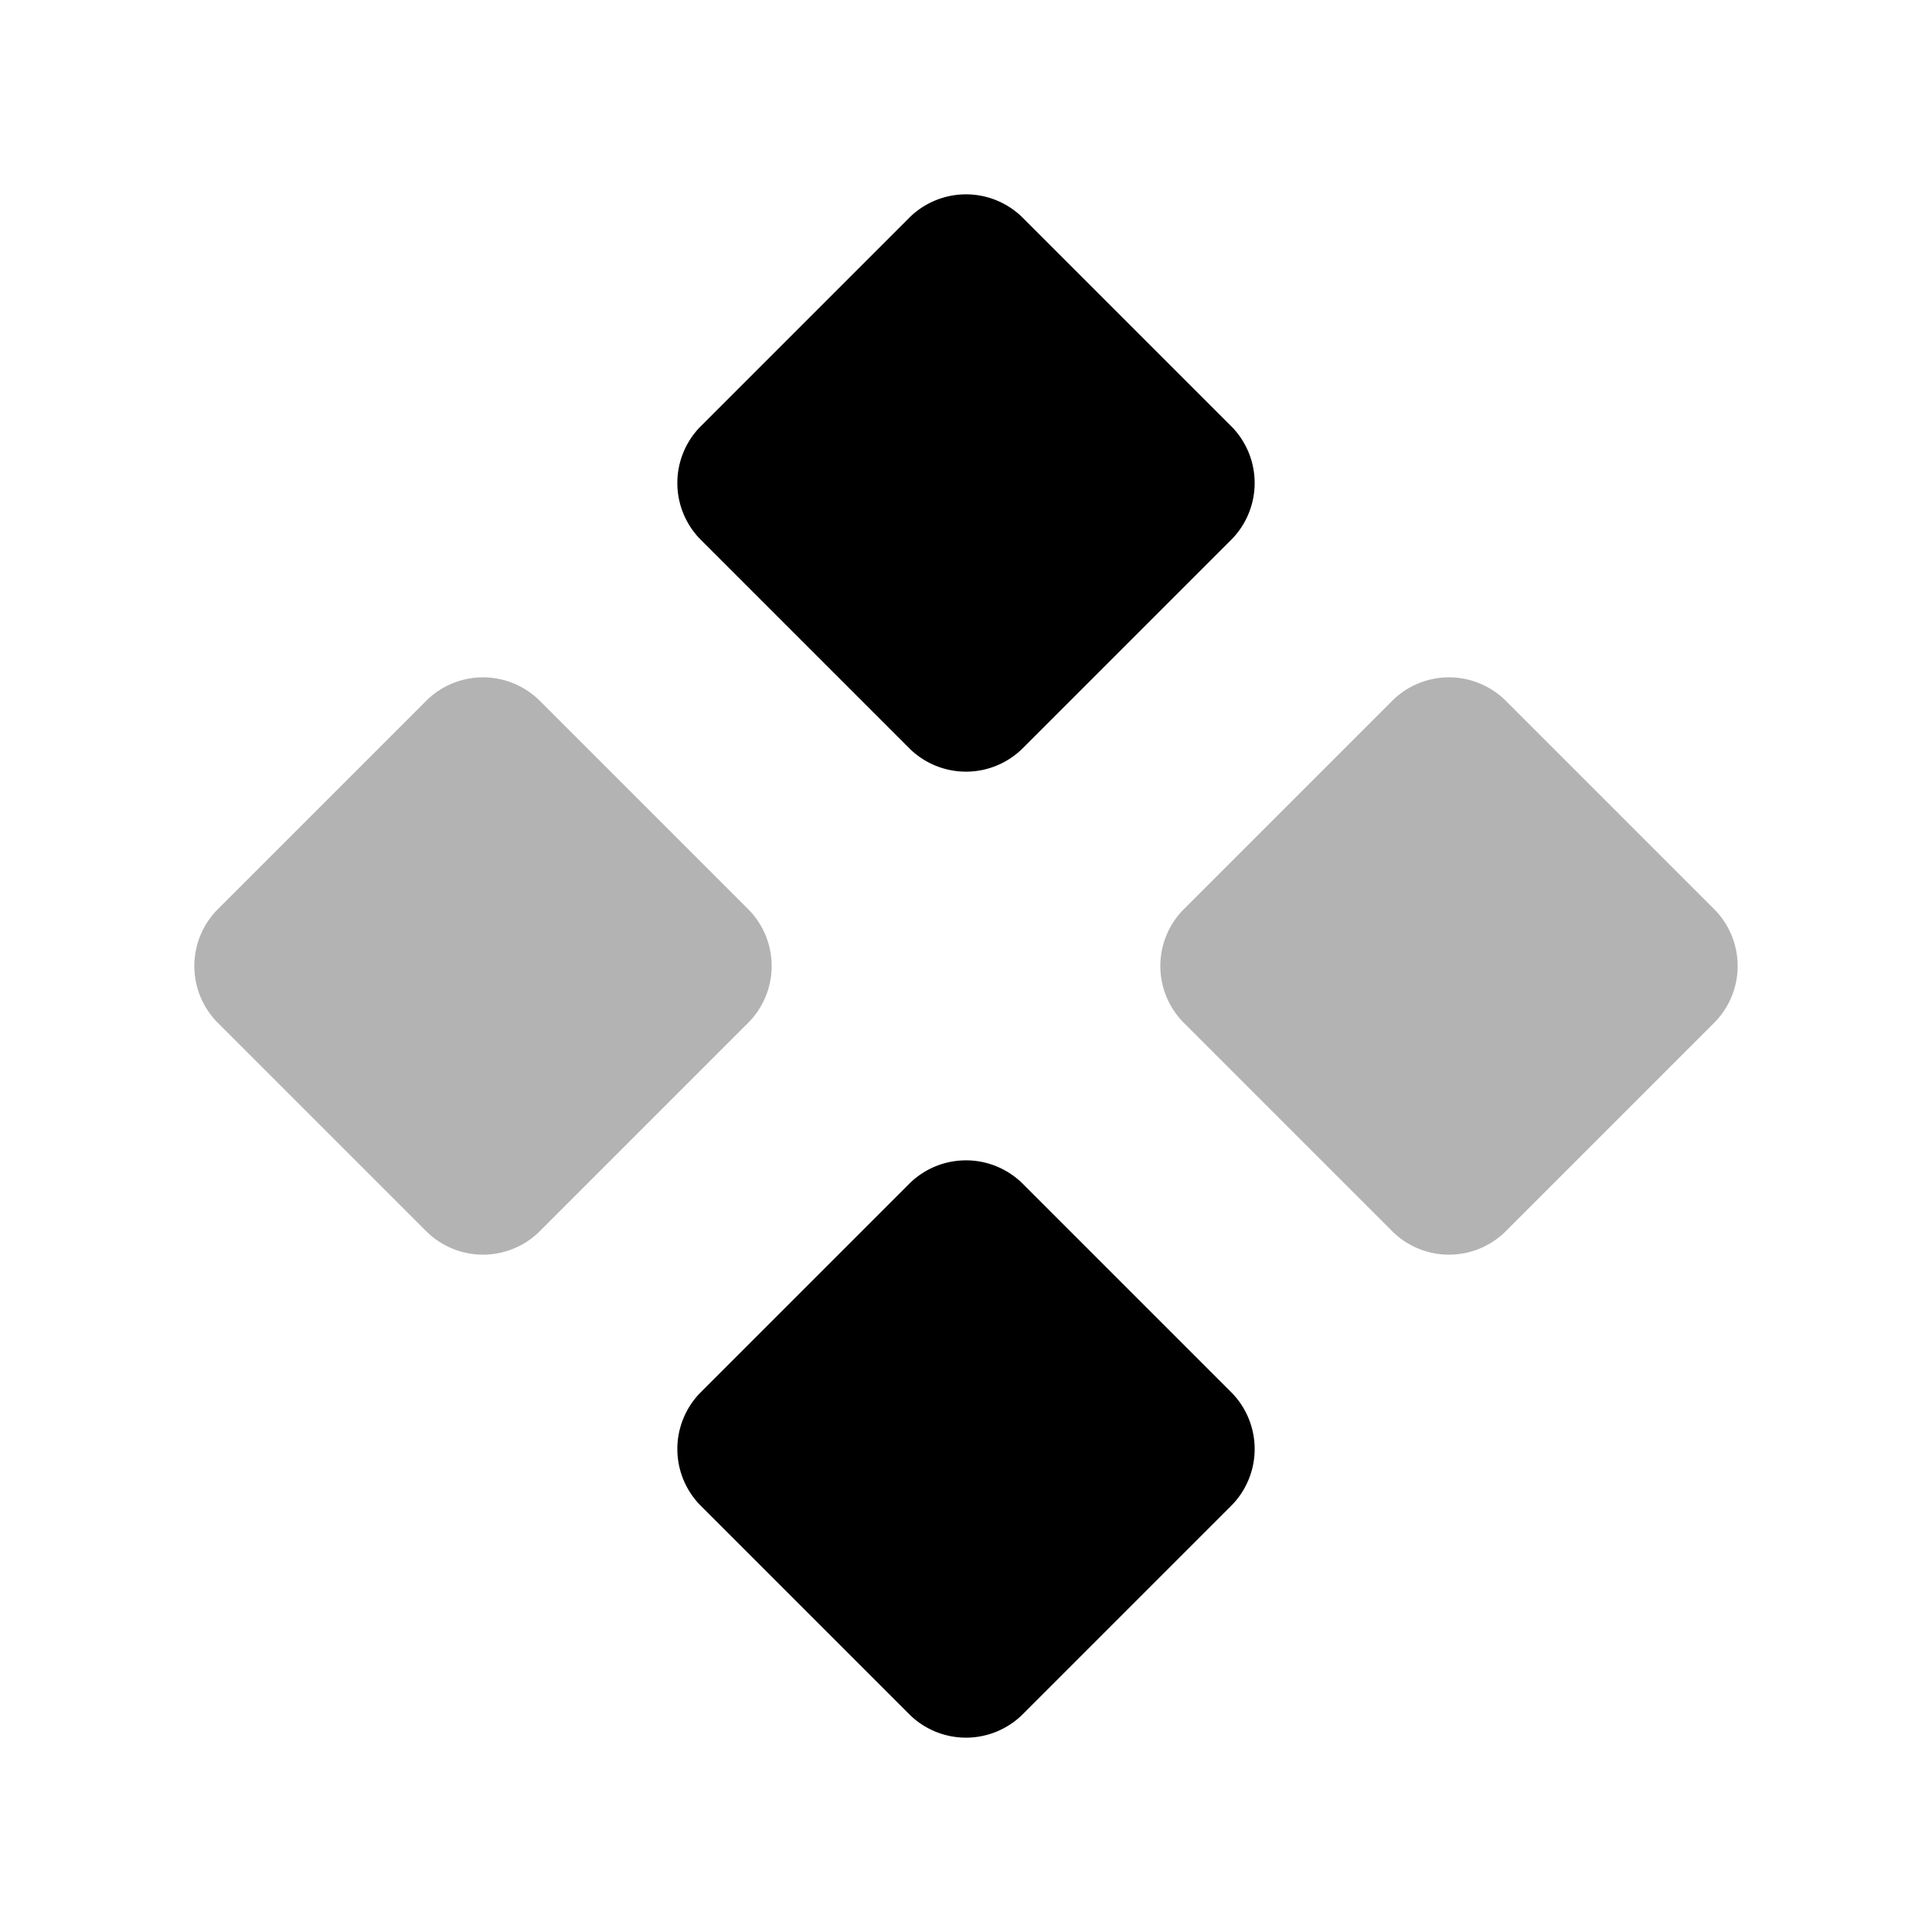 <svg width="24" height="24" fill="none" xmlns="http://www.w3.org/2000/svg"><path d="M11.293 2.707a1 1 0 011.414 0l2.586 2.586a1 1 0 010 1.414l-2.586 2.586a1 1 0 01-1.414 0L8.707 6.707a1 1 0 010-1.414l2.586-2.586zM11.293 14.707a1 1 0 011.414 0l2.586 2.586a1 1 0 010 1.414l-2.586 2.586a1 1 0 01-1.414 0l-2.586-2.586a1 1 0 010-1.414l2.586-2.586z" fill="#000"/><path opacity=".3" d="M5.293 8.707a1 1 0 011.414 0l2.586 2.586a1 1 0 010 1.414l-2.586 2.586a1 1 0 01-1.414 0l-2.586-2.586a1 1 0 010-1.414l2.586-2.586zM17.293 8.707a1 1 0 011.414 0l2.586 2.586a1 1 0 010 1.414l-2.586 2.586a1 1 0 01-1.414 0l-2.586-2.586a1 1 0 010-1.414l2.586-2.586z" fill="#000"/></svg>